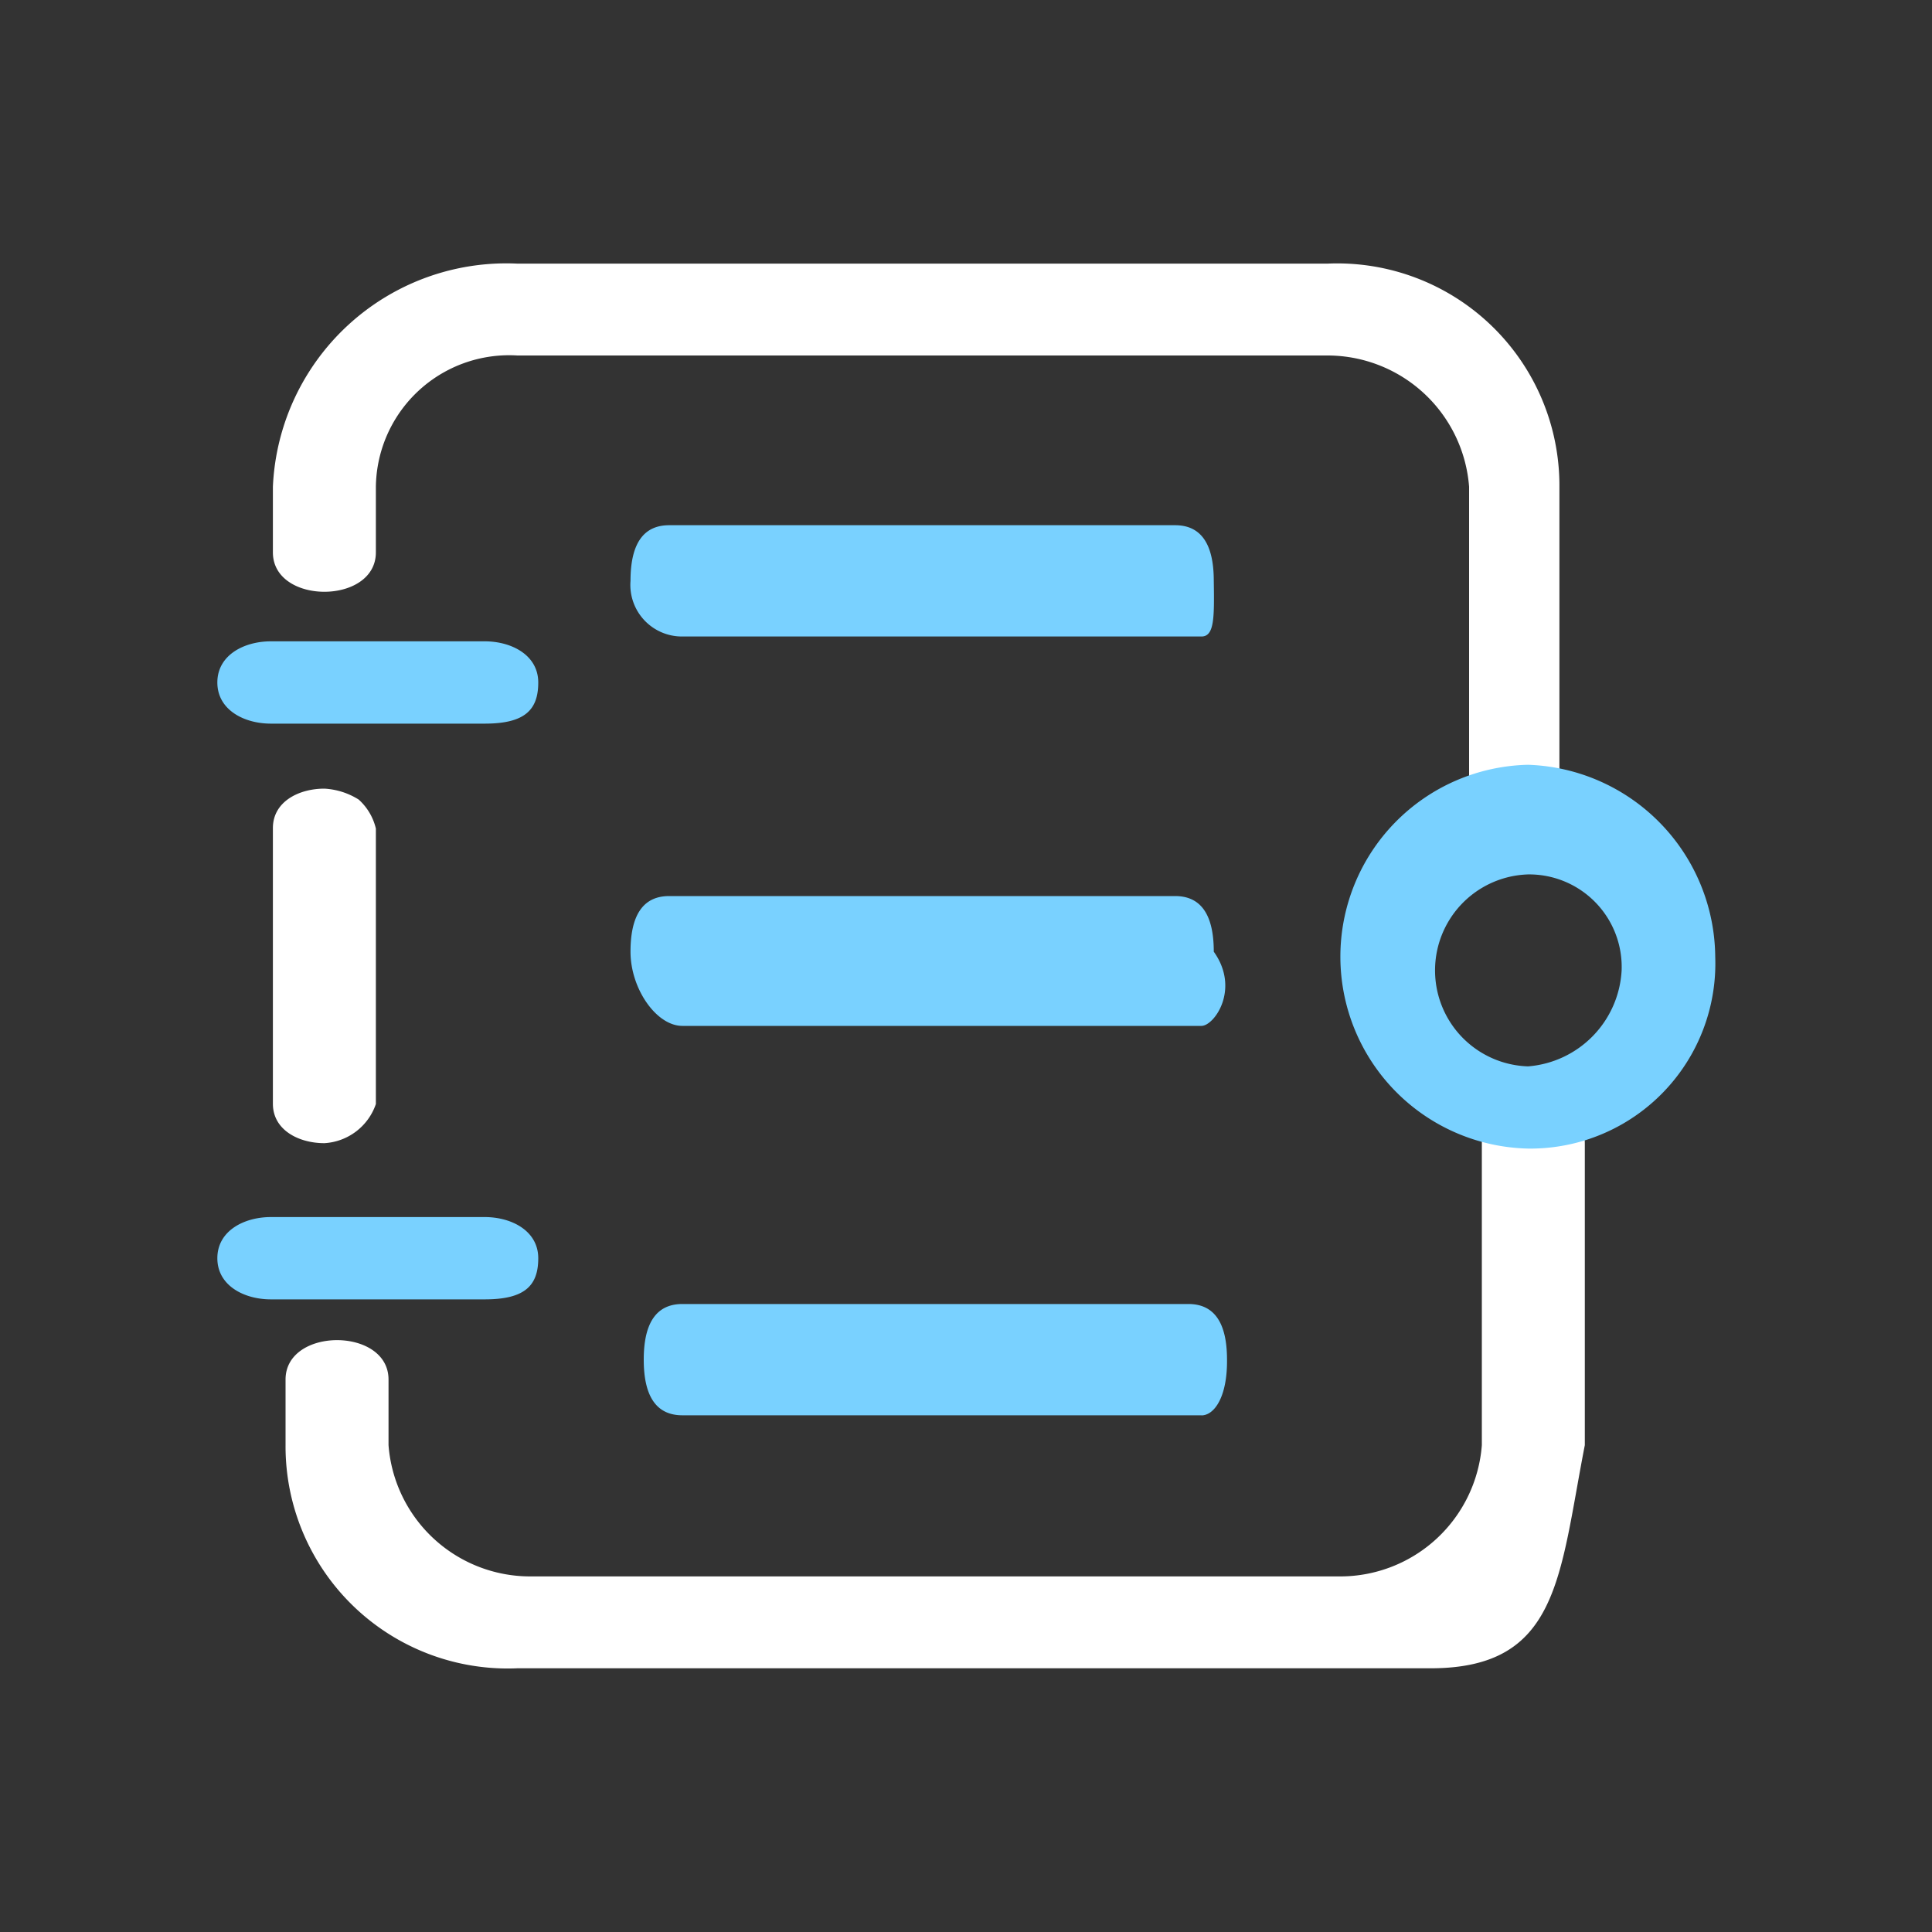 <svg xmlns="http://www.w3.org/2000/svg" width="20" height="20" viewBox="0 0 20 20"><rect x="0" y="0" width="20" height="20" fill="#333333" stroke="none"/><defs><style>.a{fill:none;}.b{fill:#79d1ff;}.c{fill:#fff;}</style></defs><g transform="translate(-64 -338)"><rect class="a" width="20" height="20" transform="translate(64 338)"/><g transform="translate(66.25 340.729)"><path class="b" d="M389.91,359.552h-5.373a.534.534,0,0,1-.537-.576q0-.576.4-.576h5.238q.4,0,.4.576C390.044,359.36,390.044,359.552,389.91,359.552Zm0,4.031h-5.373c-.269,0-.537-.384-.537-.768s.134-.576.4-.576h5.238q.4,0,.4.576C390.313,363.2,390.044,363.583,389.91,363.583Zm0,4.031h-5.373q-.4,0-.4-.576t.4-.576h5.238q.4,0,.4.576C390.179,367.423,390.044,367.615,389.91,367.615Z" transform="translate(-379.723 -355.692)"/><path class="c" d="M216.783,180.941H207.33a2.3,2.3,0,0,1-2.4-2.31v-.679c0-.272.266-.408.533-.408s.533.136.533.408v.679a1.471,1.471,0,0,0,1.465,1.359h8.388a1.471,1.471,0,0,0,1.465-1.359v-3.126c0-.272.266-.408.533-.408s.533.136.533.408v3.126C218.115,179.99,218.115,180.941,216.783,180.941Zm-11.451-5.436c-.266,0-.533-.136-.533-.408v-2.854c0-.272.266-.408.533-.408a.743.743,0,0,1,.355.113.585.585,0,0,1,.178.3V175.1A.6.6,0,0,1,205.333,175.505Zm12.383-3.262c-.266,0-.533-.136-.533-.408V168.71a1.471,1.471,0,0,0-1.465-1.359H207.33a1.38,1.38,0,0,0-1.465,1.359v.679c0,.272-.266.408-.533.408s-.533-.136-.533-.408v-.679a2.419,2.419,0,0,1,2.53-2.31h8.388a2.3,2.3,0,0,1,2.4,2.31v3.126A.43.43,0,0,1,217.715,172.244Z" transform="translate(-204.224 -166.4)"/><path class="b" d="M188.368,359.251h-2.214c-.277,0-.554-.142-.554-.426s.277-.426.554-.426h2.214c.277,0,.554.142.554.426S188.783,359.251,188.368,359.251Zm0,5.96h-2.214c-.277,0-.554-.142-.554-.426s.277-.426.554-.426h2.214c.277,0,.554.142.554.426S188.783,365.211,188.368,365.211Zm10.8-1.561a1.987,1.987,0,0,1,0-3.973,2.005,2.005,0,0,1,1.938,1.987A1.916,1.916,0,0,1,199.163,363.65Zm0-2.838a.994.994,0,0,0,0,1.987,1.053,1.053,0,0,0,.969-.993A.958.958,0,0,0,199.163,360.812Z" transform="translate(-185.6 -354.489)"/></g></g></svg>